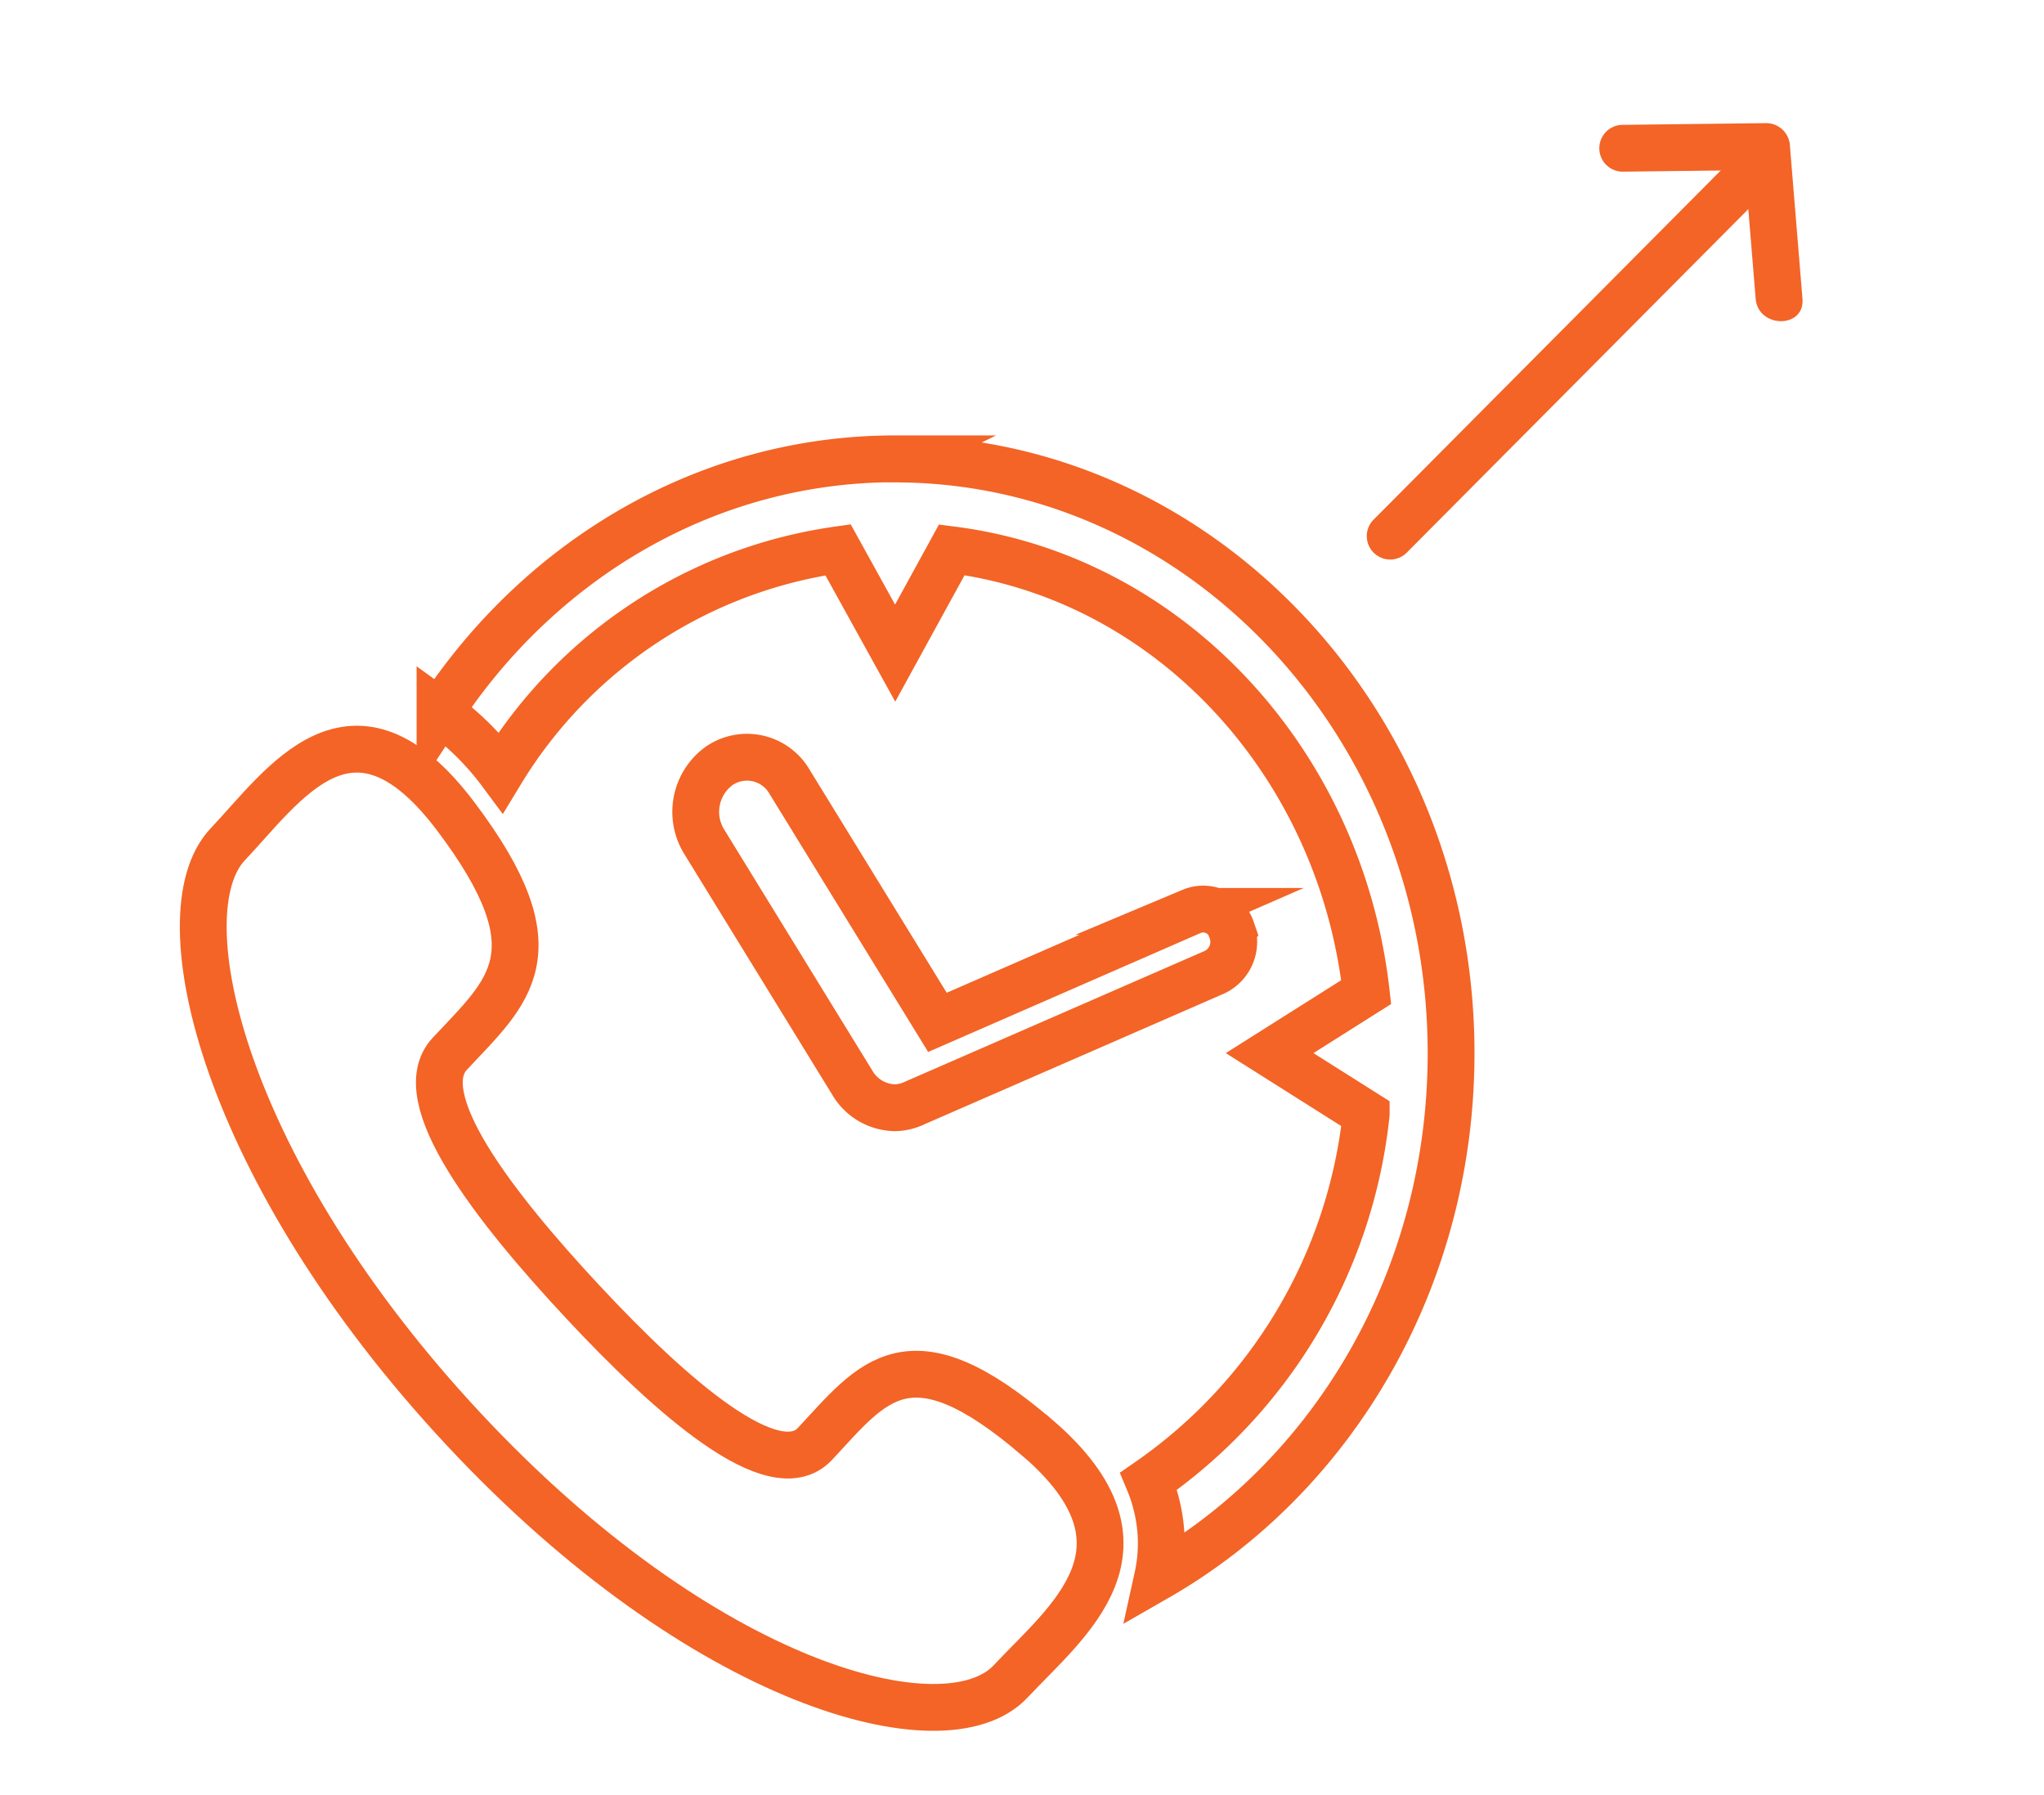 <svg id="Layer_1" data-name="Layer 1" xmlns="http://www.w3.org/2000/svg" viewBox="0 0 131 115"><defs><style>.cls-1{fill:#f36426;}.cls-2{fill:none;stroke:#f36426;stroke-miterlimit:10;stroke-width:3px;}</style></defs><title>Artboard 29</title><path class="cls-1" d="M111.42,9.78,88,33.33a1.5,1.5,0,0,0,2.12,2.12L113.54,11.9a1.5,1.5,0,0,0-2.12-2.12Z"/><path class="cls-1" d="M104,11l9.22-.11-1.5-1.5.8,9.75c.16,1.91,3.16,1.93,3,0l-.8-9.75a1.53,1.53,0,0,0-1.5-1.5L104,8a1.5,1.5,0,0,0,0,3Z"/><path class="cls-2" d="M78.92,59.56a2.15,2.15,0,0,1-1.07,2.73L58.66,70.66a3.09,3.09,0,0,1-1.28.32,3.22,3.22,0,0,1-2.74-1.58L45.13,53.93a3.64,3.64,0,0,1,.94-4.84,3.15,3.15,0,0,1,4.53,1l9.48,15.42,16.29-7.11a1.92,1.92,0,0,1,2.56,1.15Z"/><path class="cls-2" d="M57.37,29.4c-12.05,0-22.72,6.43-29.17,16.23a18,18,0,0,1,3.9,3.85A30.23,30.23,0,0,1,53.71,35.23l3.66,6.62L61,35.23C74.88,37,85.89,48.78,87.56,63.57l-6.19,3.91,6.19,3.91A32.8,32.8,0,0,1,73.62,94.91a10.46,10.46,0,0,1,.8,3.59,10.13,10.13,0,0,1-.23,2.56C85.39,94.63,93,82,93,67.49c0-21-16-38.08-35.65-38.08Z"/><path class="cls-2" d="M66.47,92.12c-8.22-7.06-10.52-3.59-14.24.4-2.6,2.78-9.19-3-14.88-9.1S26.22,70.3,28.83,67.52c3.73-4,7-6.44.37-15.22s-11-2-14.62,1.82c-4.17,4.45-.22,21,15.13,37.45s30.89,20.62,35.06,16.17c3.61-3.86,9.92-8.56,1.71-15.62Z"/></svg>